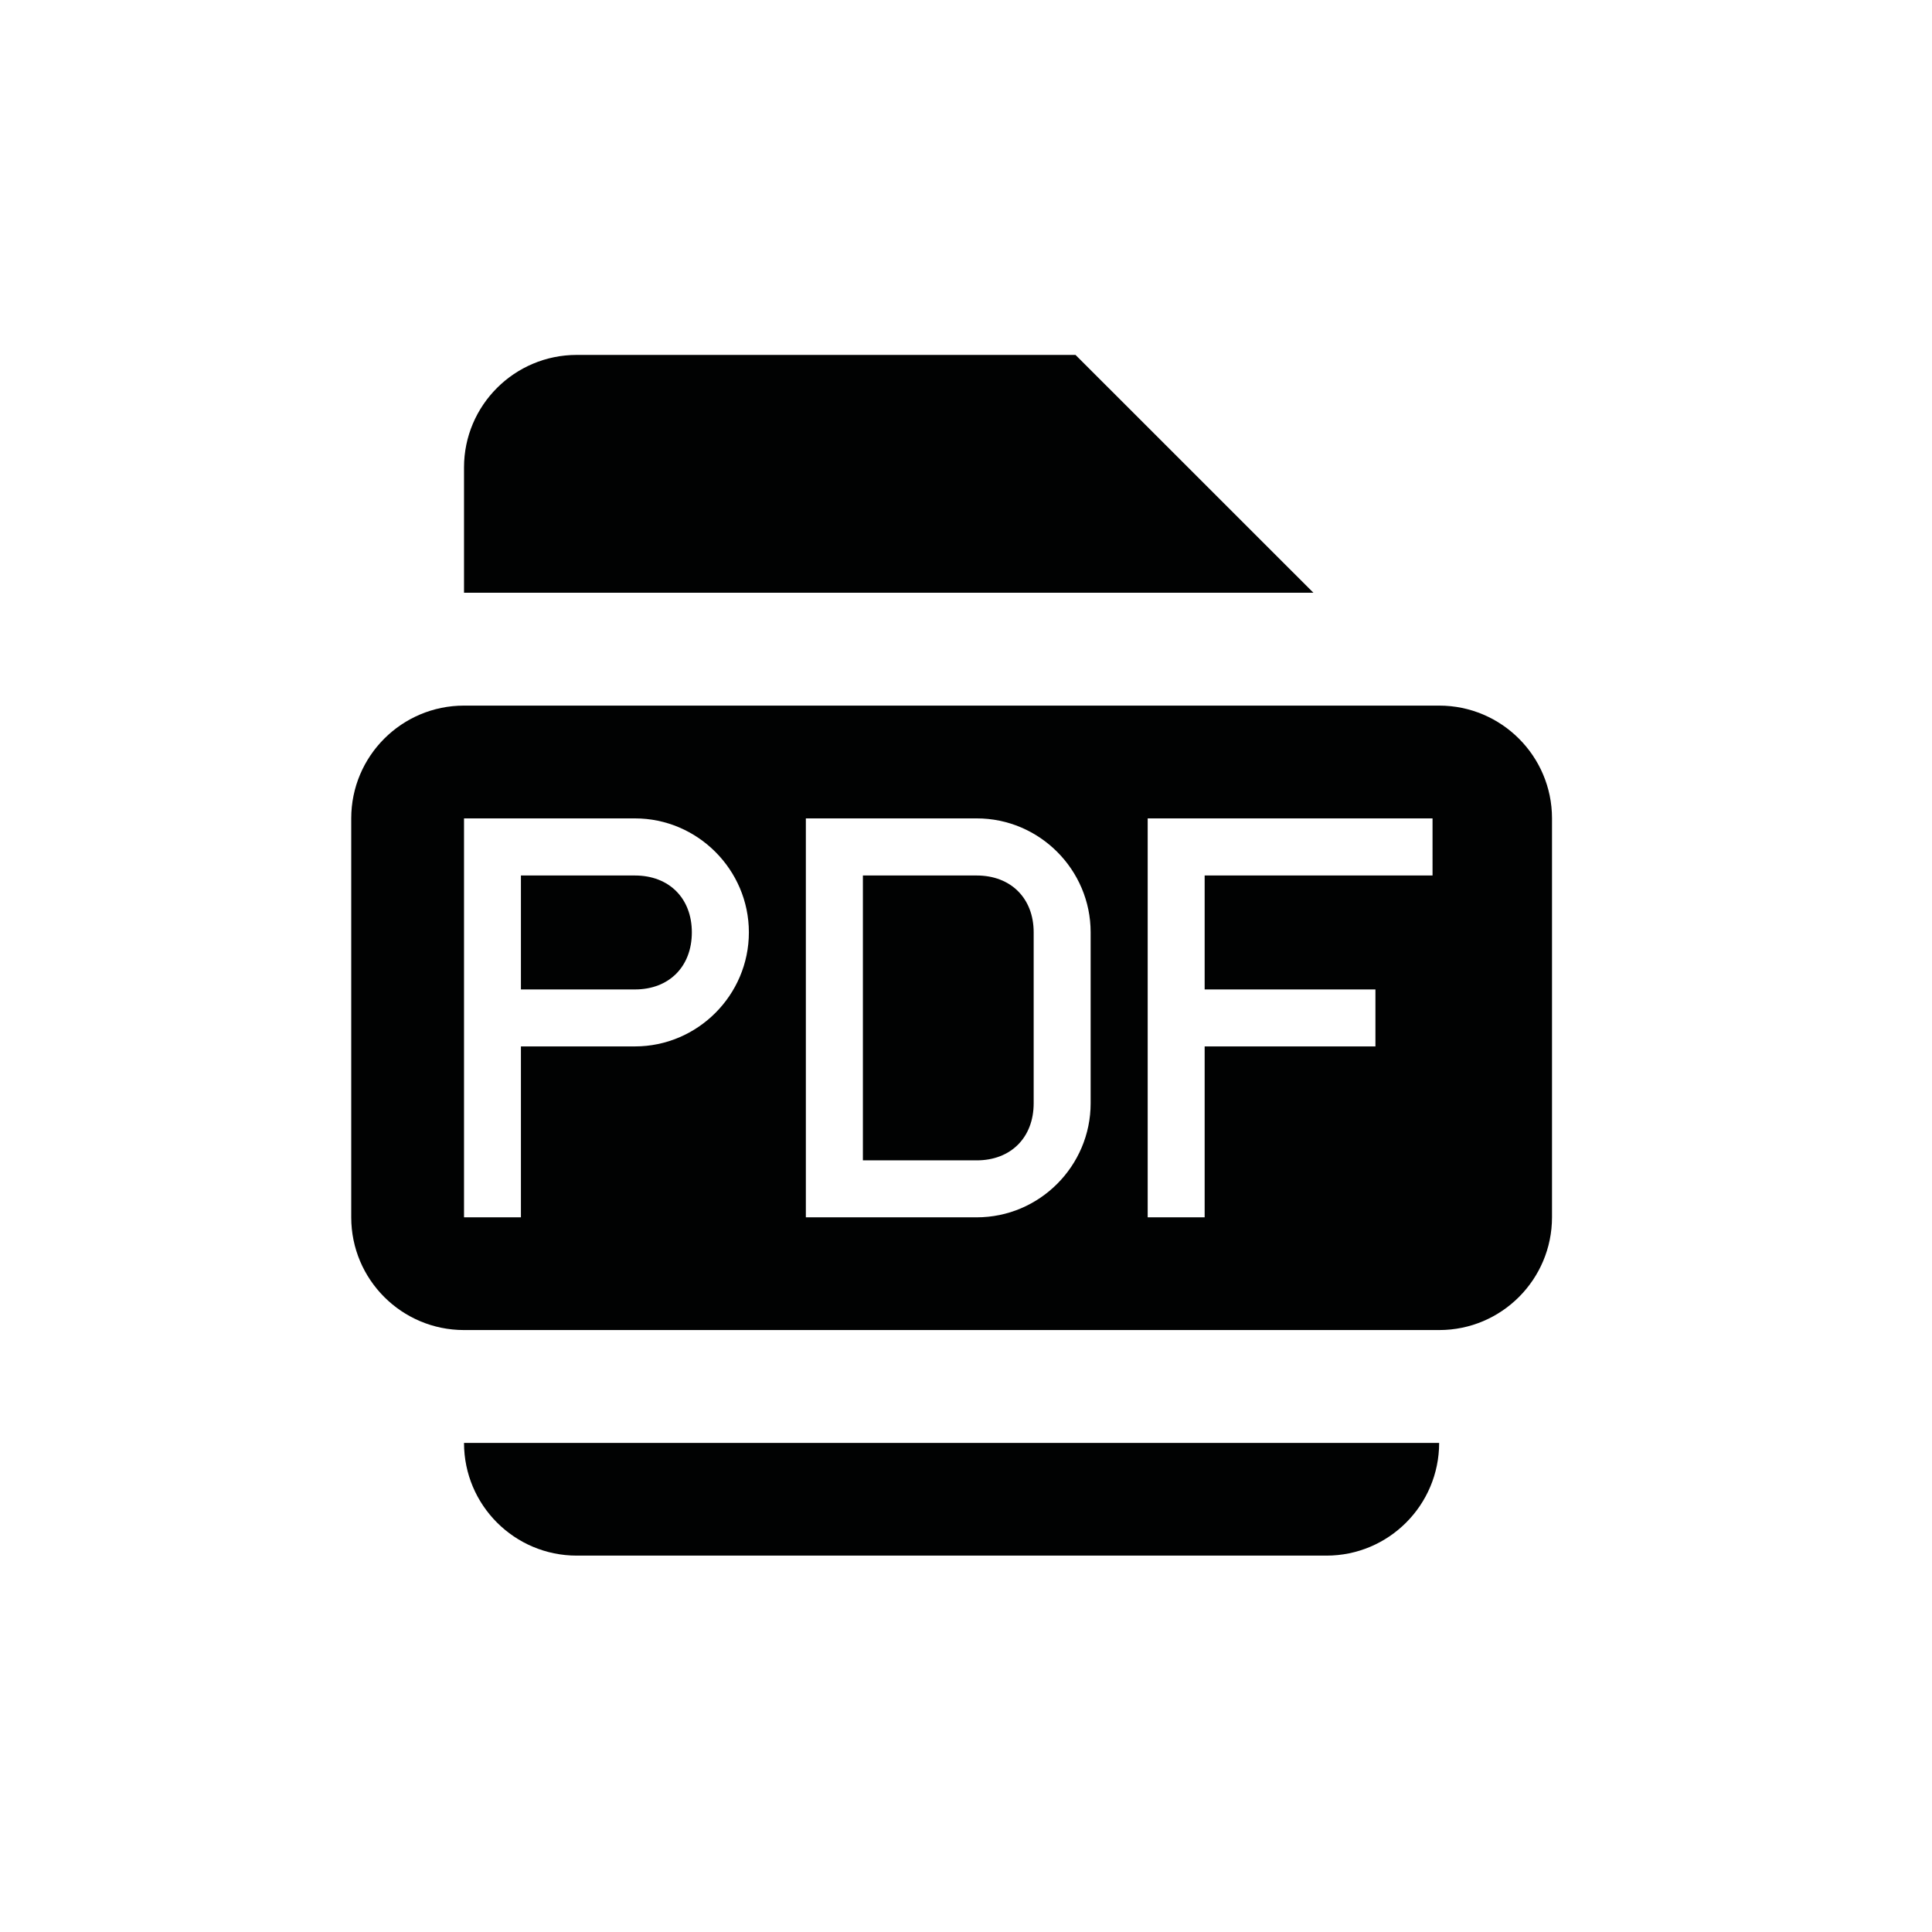 <?xml version="1.0" encoding="utf-8"?>
<!-- Generator: Adobe Illustrator 16.0.4, SVG Export Plug-In . SVG Version: 6.00 Build 0)  -->
<!DOCTYPE svg PUBLIC "-//W3C//DTD SVG 1.1//EN" "http://www.w3.org/Graphics/SVG/1.1/DTD/svg11.dtd">
<svg version="1.1" id="Layer_1" xmlns="http://www.w3.org/2000/svg" xmlns:xlink="http://www.w3.org/1999/xlink" x="0px" y="0px"
	 width="28.35px" height="28.35px" viewBox="0 0 28.35 28.35" enable-background="new 0 0 28.35 28.35" xml:space="preserve">
<g>
	<path fill="#010202" d="M15.782,5.208H8.464c-0.915,0-1.655,0.741-1.655,1.651v1.839h12.464L15.782,5.208z"/>
	<path fill="#010202" d="M8.464,22.827h11c0.913,0,1.653-0.74,1.654-1.654H6.809C6.809,22.087,7.55,22.827,8.464,22.827z"/>
	<path fill="#010202" d="M9.317,12.847H7.644v1.672h1.673c0.502,0,0.835-0.336,0.835-0.838C10.152,13.182,9.819,12.847,9.317,12.847
		z"/>
	<path fill="#010202" d="M14.332,12.847h-1.67v4.18h1.67c0.502,0,0.836-0.336,0.836-0.838v-2.508
		C15.168,13.182,14.834,12.847,14.332,12.847z"/>
	<path fill="#010202" d="M21.118,10.354H6.809v0c-0.914,0-1.655,0.741-1.655,1.655v5.854c0,0.913,0.741,1.654,1.655,1.654h14.31
		c0.914,0,1.655-0.742,1.655-1.656v-5.854C22.773,11.095,22.032,10.354,21.118,10.354z M9.317,15.355H7.644v2.508H6.809v-4.182
		v-1.672h2.508c0.919,0,1.672,0.754,1.672,1.672C10.989,14.602,10.236,15.355,9.317,15.355z M16.004,16.189
		c0,0.92-0.75,1.674-1.672,1.674h-2.507v-5.854h2.507c0.922,0,1.672,0.754,1.672,1.672V16.189z M21.021,12.847h-3.344v1.672h2.506
		v0.836h-2.506v2.508h-0.836v-5.854h4.18V12.847z"/>
</g>
</svg>
